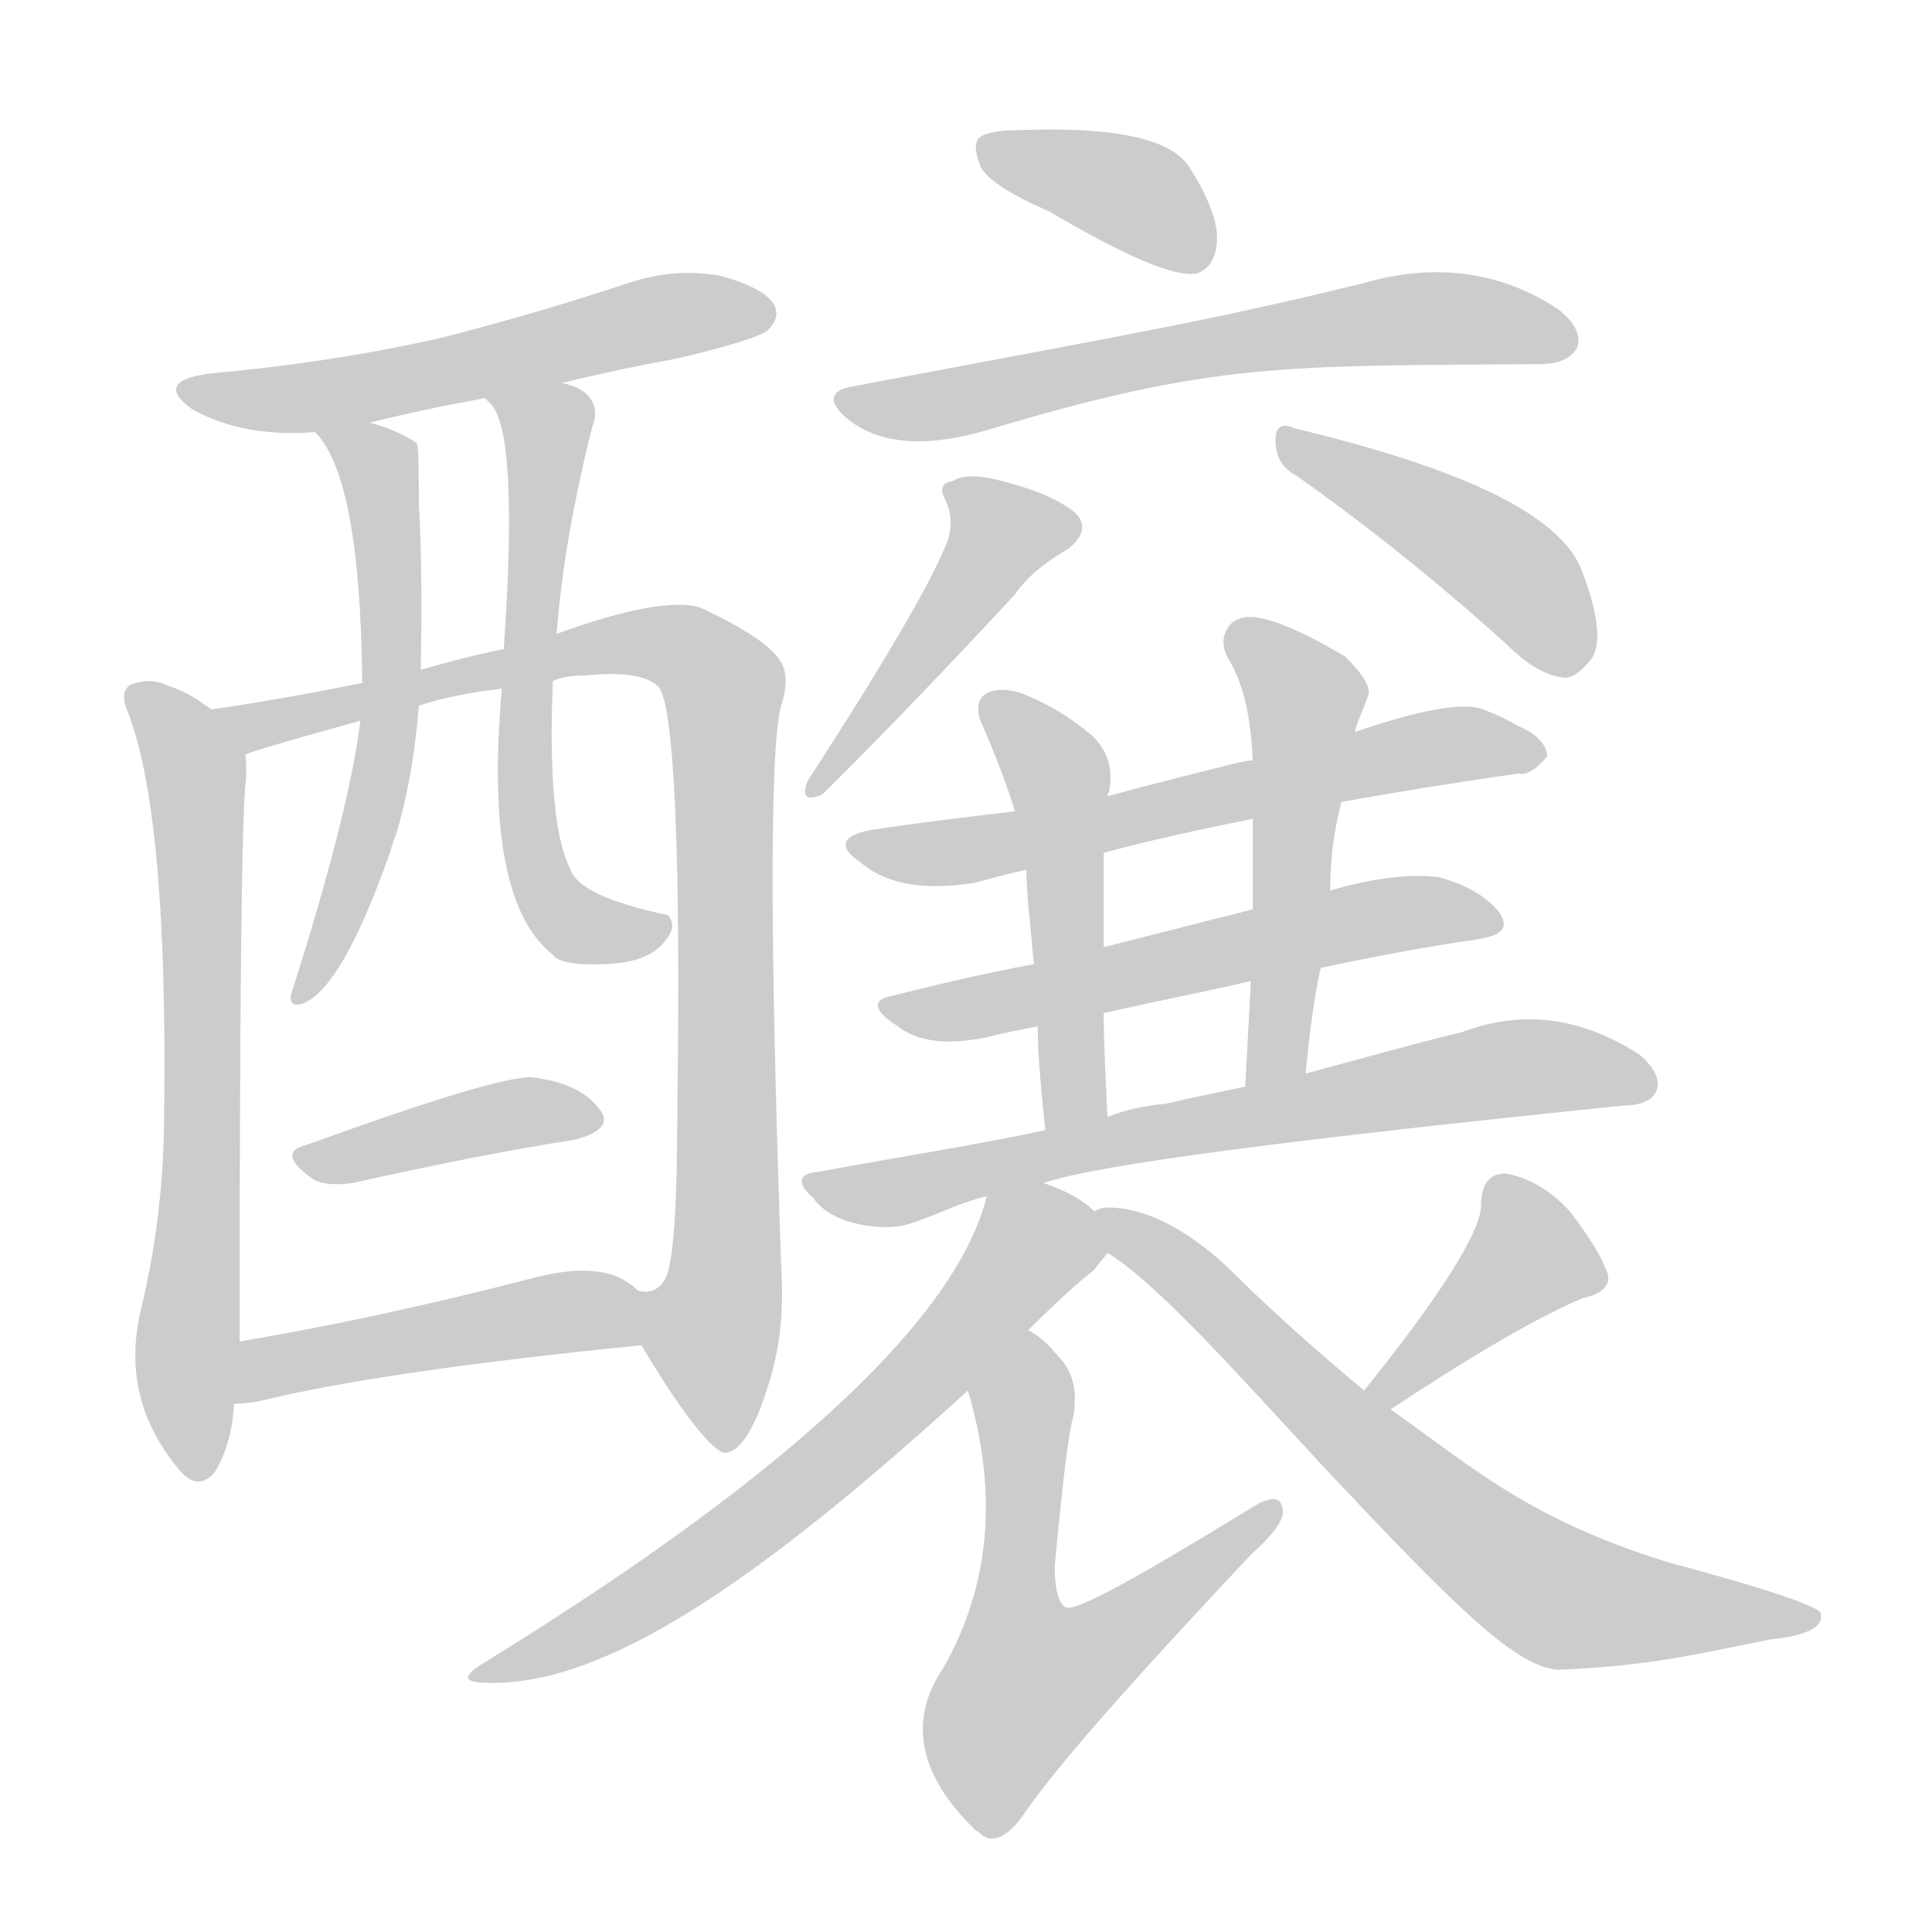 <!--
AnimCJK 2016-2018 Copyright Francois Mizessyn - https://github.com/parsimonhi/animCJK
Derived from:
    MakeMeAHanzi project - https://github.com/skishore/makemeahanzi
    Arphic PL KaitiM GB - https://apps.ubuntu.com/cat/applications/precise/fonts-arphic-gkai00mp/
    Arphic PL UKai - https://apps.ubuntu.com/cat/applications/fonts-arphic-ukai/
You can redistribute and/or modify this file under the terms of the Arphic Public License
as published by Arphic Technology Co., Ltd.
You should have received a copy of this license (the directory "APL") along with this file;
if not, see http://ftp.gnu.org/non-gnu/chinese-fonts-truetype/LICENSE.
-->
<svg id="z37304" class="acjk" version="1.1" viewBox="0 0 1024 1024" xmlns="http://www.w3.org/2000/svg" xmlns:xlink="http://www.w3.org/1999/xlink">
<style>
<![CDATA[
@keyframes z37304k {
	from {
		stroke:#ccc;
		stroke-dashoffset:3334;
	}
	1% {
		stroke:#c00;
		stroke-dashoffset:3334;
	}
	75% {
		stroke:#c00;
		stroke-dashoffset:0;
	}
	to {
		stroke:#000;
	}
}
#z37304 path[clip-path] {
	animation:z37304k 1s linear both;
	stroke-dasharray:3334;
	stroke-width:128;
	stroke-linecap:round;
	fill:none;
}
#z37304 path[clip-path="url(#z37304c1)"] {animation-delay:1s;}
#z37304 path[clip-path="url(#z37304c2)"] {animation-delay:2s;}
#z37304 path[clip-path="url(#z37304c3)"] {animation-delay:3s;}
#z37304 path[clip-path="url(#z37304c4)"] {animation-delay:4s;}
#z37304 path[clip-path="url(#z37304c5)"] {animation-delay:5s;}
#z37304 path[clip-path="url(#z37304c6)"] {animation-delay:6s;}
#z37304 path[clip-path="url(#z37304c7)"] {animation-delay:7s;}
#z37304 path[clip-path="url(#z37304c8)"] {animation-delay:8s;}
#z37304 path[clip-path="url(#z37304c9)"] {animation-delay:9s;}
#z37304 path[clip-path="url(#z37304c10)"] {animation-delay:10s;}
#z37304 path[clip-path="url(#z37304c11)"] {animation-delay:11s;}
#z37304 path[clip-path="url(#z37304c12)"] {animation-delay:12s;}
#z37304 path[clip-path="url(#z37304c13)"] {animation-delay:13s;}
#z37304 path[clip-path="url(#z37304c14)"] {animation-delay:14s;}
#z37304 path[clip-path="url(#z37304c15)"] {animation-delay:15s;}
#z37304 path[clip-path="url(#z37304c16)"] {animation-delay:16s;}
#z37304 path[clip-path="url(#z37304c17)"] {animation-delay:17s;}
#z37304 path[clip-path="url(#z37304c18)"] {animation-delay:18s;}
#z37304 path[clip-path="url(#z37304c19)"] {animation-delay:19s;}
#z37304 path[clip-path="url(#z37304c20)"] {animation-delay:20s;}
#z37304 path {fill:#ccc;}
]]>
</style>
<path id="z37304d1" d="M298 203Q326 196 359 190Q401 180 407 175Q414 168 410 161Q404 152 381 146Q357 142 333 150Q285 166 234 179Q177 192 111 198Q81 202 102 217Q129 232 167 229C186 226 186 226 196 224Q224 217 257 211C284 206 284 206 298 203Z"/>
<path id="z37304d2" d="M112 376Q111 375 109 374Q100 367 88 363Q79 359 69 363Q63 367 68 378Q89 433 87 590Q87 642 75 693Q63 741 95 779Q105 791 114 780Q123 765 124 744C126 722 126 722 127 711Q127 450 130 417Q131 407 130 400C130 390 120 382 112 376Z"/>
<path id="z37304d3" d="M340 713C366 757 380 770 384 770C390 770 396 763 402 749C412 723 416 703 414 670C408 496 408 397 414 374C418 362 417 353 411 347C406 341 393 332 371 322C359 318 333 322 295 336C276 341 276 341 267 344C252 347 237 351 223 355C202 360 202 360 192 362C167 367 140 372 112 376C102 378 121 404 130 400C134 398 155 392 191 382C212 377 212 377 222 374C234 370 249 367 266 365C284 362 284 362 293 361C297 359 303 358 310 358C330 356 343 358 349 364C357 373 361 447 359 587C359 638 357 668 353 677C350 683 345 686 338 684C328 682 334 705 340 713Z"/>
<path id="z37304d4" d="M167 229Q191 253 192 362C191 375 191 375 191 382Q185 431 154 528Q154 534 160 532Q181 525 207 451Q208 447 210 442Q219 412 222 374C223 361 223 361 223 355Q224 300 222 267Q222 237 221 235Q211 228 196 224C186 222 161 221 167 229Z"/>
<path id="z37304d5" d="M295 336Q299 285 314 226Q318 216 311 209Q307 205 298 203C285 198 247 201 257 211Q258 212 260 214Q275 229 267 344C266 358 266 358 266 365Q256 477 293 506Q297 512 321 511Q345 510 353 498Q359 491 354 485Q306 475 302 460Q290 436 293 361C294 344 294 344 295 336Z"/>
<path id="z37304d6" d="M162 607Q146 611 166 625Q173 629 187 627Q254 612 305 604Q327 598 317 587Q307 574 282 571Q264 570 162 607Z"/>
<path id="z37304d7" d="M124 744Q128 744 136 743Q200 727 340 713C350 711 345 691 338 684Q334 680 328 677Q312 670 284 677Q199 699 127 711C116 713 113 744 124 744Z"/>
<path id="z37304d8" d="M556 112Q617 148 634 145Q644 142 645 128Q646 113 630 88Q615 66 540 69Q524 69 519 73Q515 77 520 89Q526 99 556 112Z"/>
<path id="z37304d9" d="M451 205C440 207 439 213 448 221C464 235 489 238 523 228C643 192 680 194 814 193C815 193 815 193 816 193C826 193 833 190 836 184C838 178 835 171 826 164C796 144 761 139 723 150C641 170 610 175 451 205Z"/>
<path id="z37304d10" d="M500 292C495 304 478 337 428 414C425 422 427 425 436 421C458 399 486 371 538 315C544 306 554 298 566 291C575 284 576 277 569 271C561 265 550 260 535 256C521 252 511 251 505 255C499 256 498 259 501 265C505 273 505 282 500 292Z"/>
<path id="z37304d11" d="M687 252C721 276 758 305 798 341C809 352 819 358 828 359C832 360 837 357 842 351C849 344 848 328 839 304C829 274 778 249 686 227C680 224 676 226 676 233C676 241 679 248 687 252Z"/>
<path id="z37304d12" d="M711 425C745 419 776 414 805 410C809 411 814 408 820 401C820 395 815 389 803 384C800 382 794 379 786 376C776 372 753 376 718 388C682 398 682 398 664 403C661 403 659 404 657 404C633 410 609 416 587 422C554 427 554 427 538 430C513 433 487 436 461 440C446 443 444 449 456 457C470 469 490 472 516 468C535 463 535 463 544 461C571 455 571 455 585 452C607 446 634 440 664 434C695 428 695 428 711 425Z"/>
<path id="z37304d13" d="M587 422C587 422 587 421 588 419C590 407 587 398 579 390C567 380 554 372 540 367C533 365 527 365 522 368C518 371 517 377 521 385C527 399 533 414 538 430C542 451 542 451 544 461C544 473 546 489 548 511C549 533 549 533 550 544C550 560 552 579 554 599C556 610 587 603 587 592C586 572 585 554 585 537C585 514 585 514 585 502C585 469 585 469 585 452C586 432 586 432 587 422Z"/>
<path id="z37304d14" d="M692 569C694 549 696 531 700 513C703 486 703 486 705 472C705 456 707 440 711 425C716 400 716 400 718 388C720 381 723 375 725 369C727 365 723 358 713 348C696 338 682 331 670 328C662 326 656 327 652 331C648 336 647 342 651 349C659 362 663 380 664 403C664 424 664 424 664 434C664 466 664 466 664 482C663 507 663 507 663 520C662 538 661 557 660 576C660 587 690 580 692 569Z"/>
<path id="z37304d15" d="M700 513C728 507 755 502 782 498C796 496 800 492 795 484C788 475 777 469 763 465C749 463 729 465 705 472C678 479 678 479 664 482C636 489 609 496 585 502C560 508 560 508 548 511C521 516 496 522 472 528C462 530 463 536 476 544C486 552 501 554 522 550C530 548 539 546 550 544C573 539 573 539 585 537C611 531 637 526 663 520C688 515 688 515 700 513Z"/>
<path id="z37304d16" d="M553 627C583 617 685 604 860 586C870 586 876 583 878 578C880 572 877 566 869 559C838 539 807 535 775 547C750 553 722 561 692 569C671 574 671 574 660 576C645 579 631 582 618 585C607 586 597 588 587 592C565 597 565 597 554 599C522 606 478 613 434 621C423 622 422 627 431 635C437 643 446 647 456 649C466 651 476 651 484 648C499 643 507 638 523 634C543 629 543 629 553 627Z"/>
<path id="z37304d17" d="M580 642C574 636 565 631 553 627C543 623 525 624 523 634C508 695 426 777 257 881C244 889 245 892 261 892C321 892 399 841 513 737C534 716 534 716 545 705C559 691 571 680 580 673C582 670 585 667 587 664C592 658 586 647 580 642Z"/>
<path id="z37304d18" d="M513 737C529 791 525 840 500 884C481 912 487 941 517 970C517 970 519 971 521 973C527 977 535 973 543 961C561 935 601 890 663 824C673 815 679 808 680 802C680 793 674 792 662 800C603 836 571 854 565 852C561 850 559 842 559 830C563 788 566 761 569 750C571 738 569 727 561 719C556 713 551 708 545 705C532 697 510 722 513 737Z"/>
<path id="z37304d19" d="M737 747C781 718 815 698 839 688C849 686 854 681 852 675C849 666 842 655 832 642C822 631 810 624 798 622C789 622 785 628 785 639C785 652 765 685 723 737C719 741 732 750 737 747Z"/>
<path id="z37304d20" d="M723 737C699 717 674 695 650 671C627 650 606 640 587 640C584 640 582 641 580 642C573 645 581 659 587 664C613 680 654 726 702 778C768 848 803 884 826 885C874 883 898 877 938 869C958 867 967 862 965 855C963 851 936 842 884 828C810 805 781 778 737 747C728 740 728 740 723 737Z"/>
<defs>
	<clipPath id="z37304c1"><use xlink:href="#z37304d1"/></clipPath>
	<clipPath id="z37304c2"><use xlink:href="#z37304d2"/></clipPath>
	<clipPath id="z37304c3"><use xlink:href="#z37304d3"/></clipPath>
	<clipPath id="z37304c4"><use xlink:href="#z37304d4"/></clipPath>
	<clipPath id="z37304c5"><use xlink:href="#z37304d5"/></clipPath>
	<clipPath id="z37304c6"><use xlink:href="#z37304d6"/></clipPath>
	<clipPath id="z37304c7"><use xlink:href="#z37304d7"/></clipPath>
	<clipPath id="z37304c8"><use xlink:href="#z37304d8"/></clipPath>
	<clipPath id="z37304c9"><use xlink:href="#z37304d9"/></clipPath>
	<clipPath id="z37304c10"><use xlink:href="#z37304d10"/></clipPath>
	<clipPath id="z37304c11"><use xlink:href="#z37304d11"/></clipPath>
	<clipPath id="z37304c12"><use xlink:href="#z37304d12"/></clipPath>
	<clipPath id="z37304c13"><use xlink:href="#z37304d13"/></clipPath>
	<clipPath id="z37304c14"><use xlink:href="#z37304d14"/></clipPath>
	<clipPath id="z37304c15"><use xlink:href="#z37304d15"/></clipPath>
	<clipPath id="z37304c16"><use xlink:href="#z37304d16"/></clipPath>
	<clipPath id="z37304c17"><use xlink:href="#z37304d17"/></clipPath>
	<clipPath id="z37304c18"><use xlink:href="#z37304d18"/></clipPath>
	<clipPath id="z37304c19"><use xlink:href="#z37304d19"/></clipPath>
	<clipPath id="z37304c20"><use xlink:href="#z37304d20"/></clipPath>
</defs>
<path pathLength="3333" clip-path="url(#z37304c1)" d="M105 208L403 166"/>
<path pathLength="3333" clip-path="url(#z37304c2)" d="M74 371L105 432L100 778"/>
<path pathLength="3333" clip-path="url(#z37304c3)" d="M122 379L328 341L381 360L374 761"/>
<path pathLength="3333" clip-path="url(#z37304c4)" d="M175 229L201 249L207 372L161 527"/>
<path pathLength="3333" clip-path="url(#z37304c5)" d="M266 211L292 234L286 464L306 491L349 492"/>
<path pathLength="3333" clip-path="url(#z37304c6)" d="M161 615L314 591"/>
<path pathLength="3333" clip-path="url(#z37304c7)" d="M130 737L338 695"/>
<path pathLength="3333" clip-path="url(#z37304c8)" d="M523 80L642 130"/>
<path pathLength="3333" clip-path="url(#z37304c9)" d="M449 212L736 170L832 175"/>
<path pathLength="3333" clip-path="url(#z37304c10)" d="M507 260L534 292L436 412"/>
<path pathLength="3333" clip-path="url(#z37304c11)" d="M682 234L797 299L839 349"/>
<path pathLength="3333" clip-path="url(#z37304c12)" d="M459 449L811 398"/>
<path pathLength="3333" clip-path="url(#z37304c13)" d="M526 375L563 420L572 594"/>
<path pathLength="3333" clip-path="url(#z37304c14)" d="M656 337L693 381L667 569"/>
<path pathLength="3333" clip-path="url(#z37304c15)" d="M474 534L791 487"/>
<path pathLength="3333" clip-path="url(#z37304c16)" d="M432 627L796 567L874 572"/>
<path pathLength="3333" clip-path="url(#z37304c17)" d="M582 658L534 670L367 831L255 887"/>
<path pathLength="3333" clip-path="url(#z37304c18)" d="M544 715L531 875L546 924L671 801"/>
<path pathLength="3333" clip-path="url(#z37304c19)" d="M797 626L814 670L731 740"/>
<path pathLength="3333" clip-path="url(#z37304c20)" d="M590 650L822 844L957 855"/>
</svg>